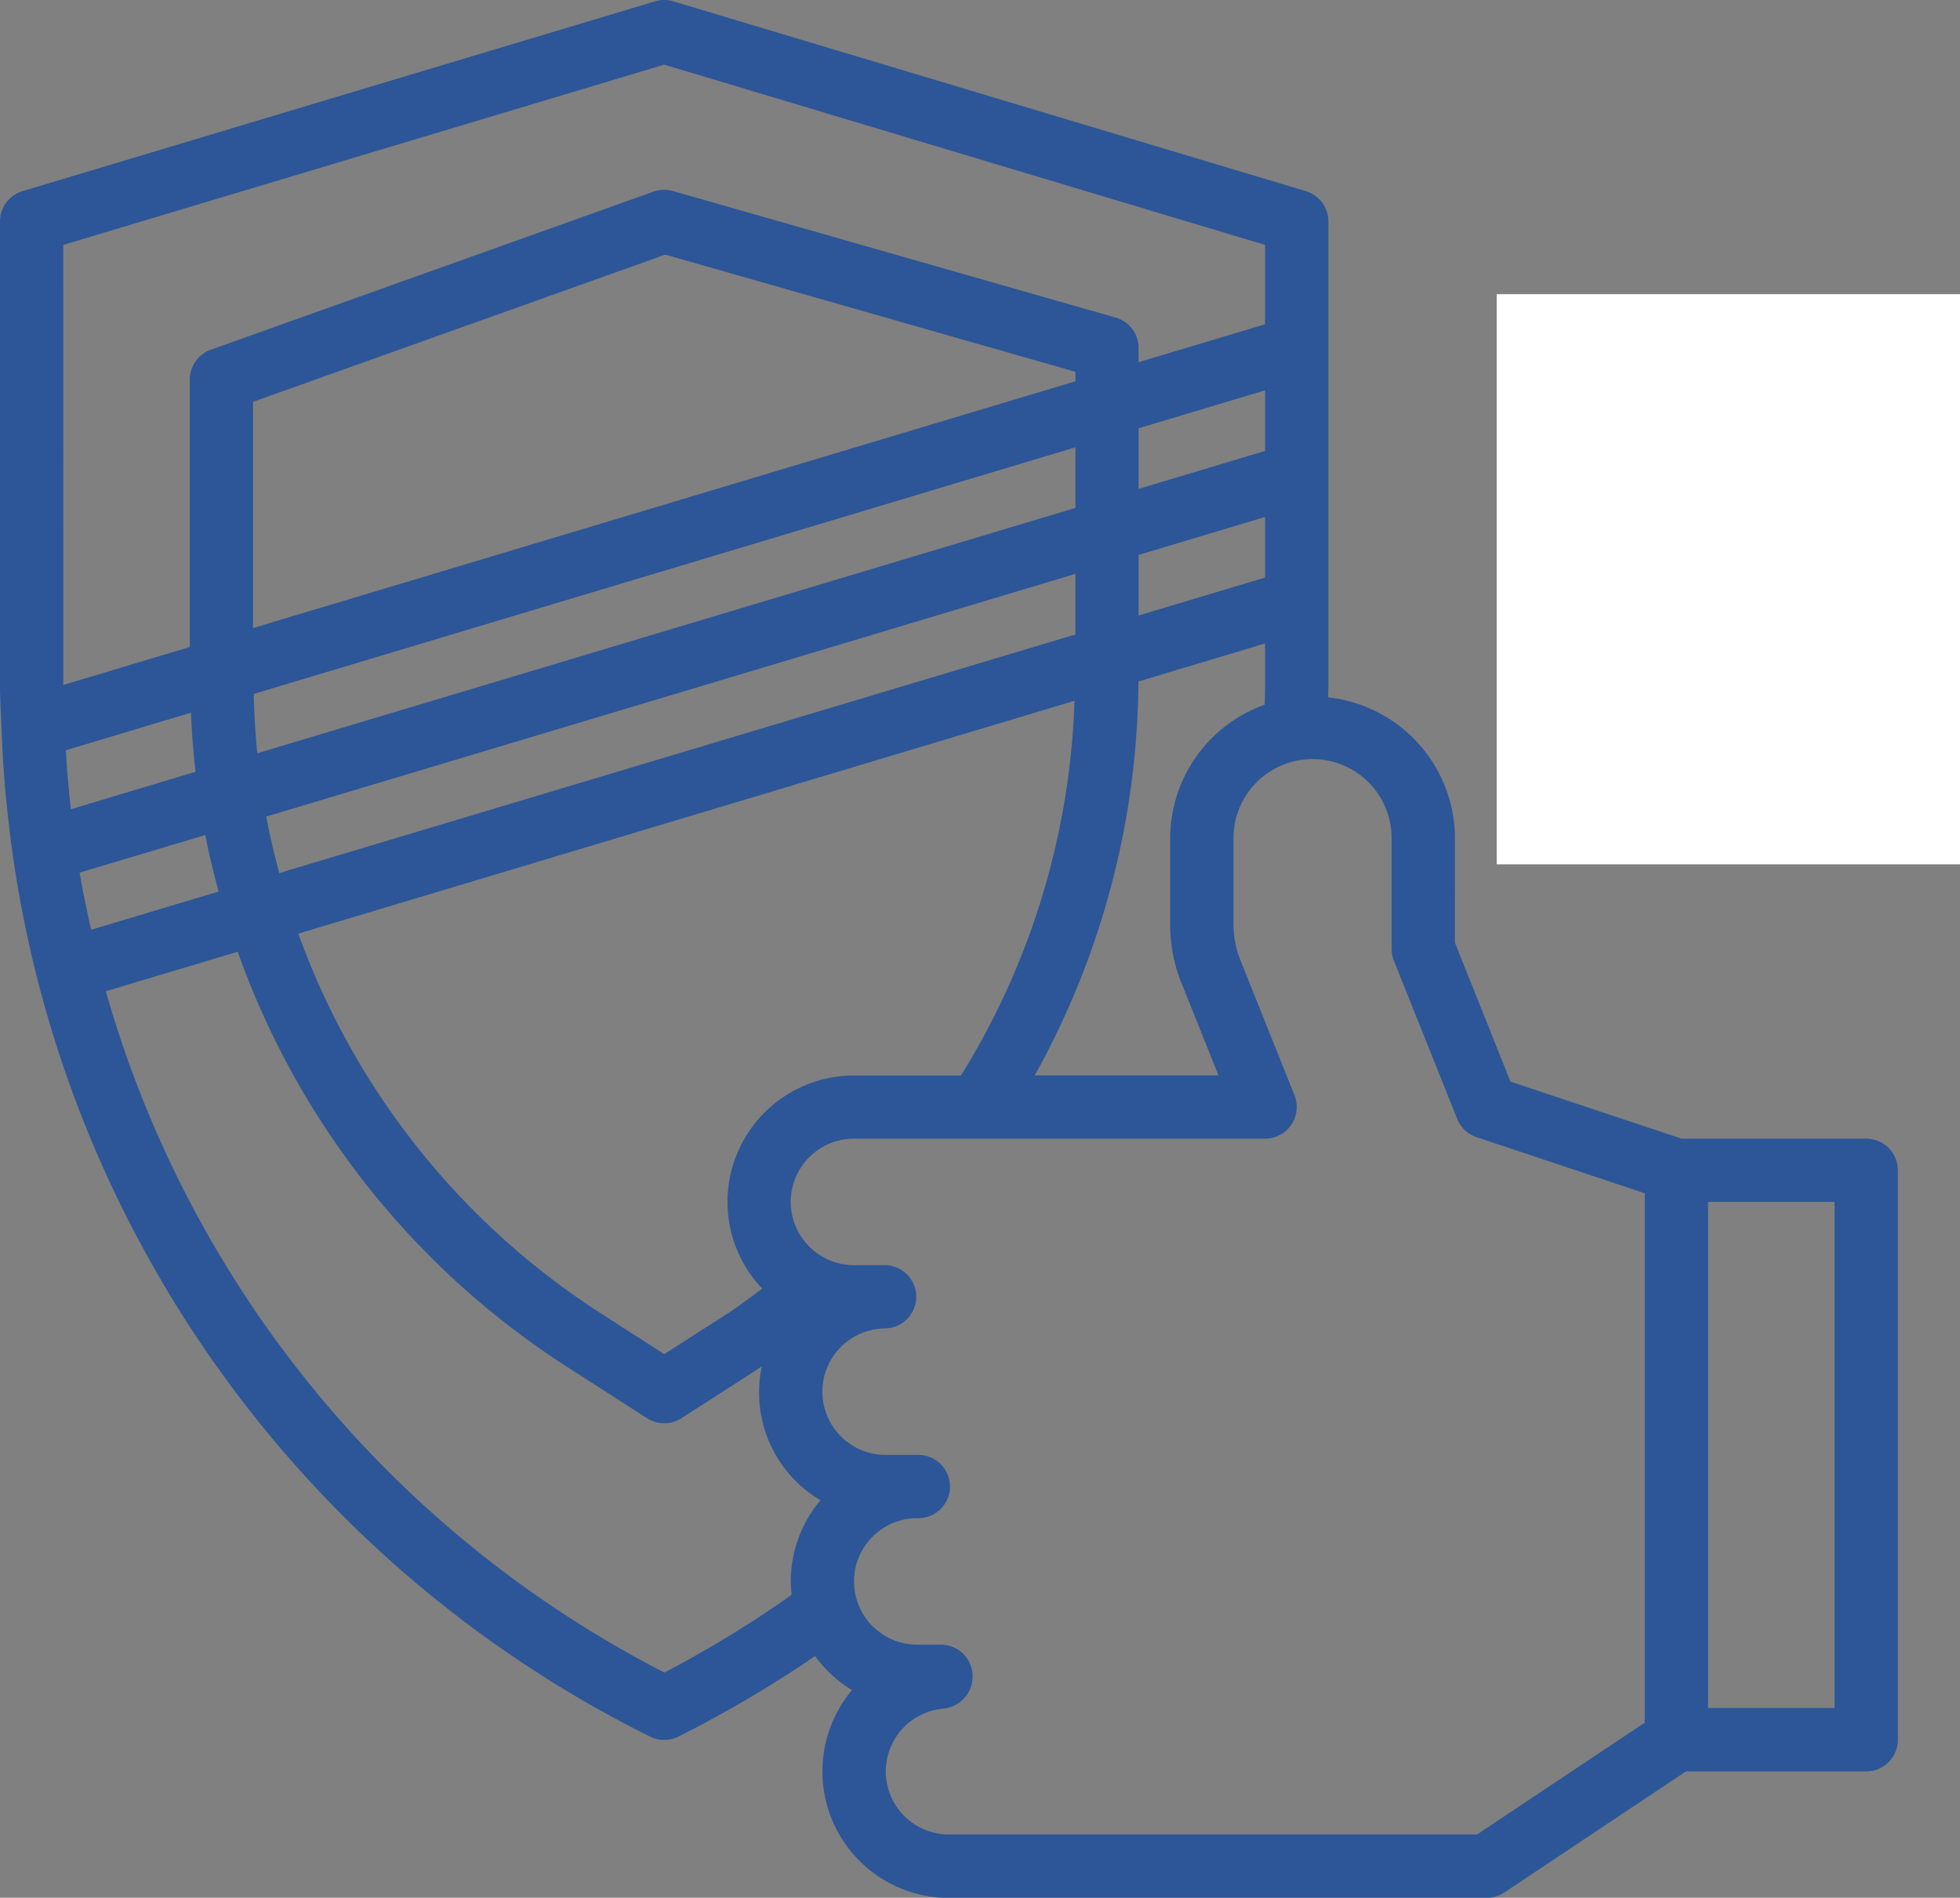 <svg xmlns="http://www.w3.org/2000/svg" width="55" height="53.255" viewBox="0 0 55 53.255">
  <rect x="0" y="0" width="55" height="53.255" fill="#808080" stroke="none"/>
  <g id="Grupo_12116" data-name="Grupo 12116" transform="translate(-243 -3584)">
    <g id="_0d7d8d21c7b64a6c5b9237935e11562b" data-name="0d7d8d21c7b64a6c5b9237935e11562b" transform="translate(243 3584)">
      <path id="Trazado_34969" data-name="Trazado 34969" d="M54.367,33.953H49.186l-4.8-1.6-1.559-3.9V25.521a3.985,3.985,0,0,0-3.557-3.95c0-.122.006-.243.006-.365V8.213a.888.888,0,0,0-.633-.85L20.894,2.037a.888.888,0,0,0-.509,0L2.633,7.363A.888.888,0,0,0,2,8.213V21.206c0,.412.028.818.043,1.228h0c.022.6.056,1.195.109,1.787.009.1.021.2.031.3a32.784,32.784,0,0,0,18.06,26.212.888.888,0,0,0,.793,0,33.174,33.174,0,0,0,3.836-2.26,3.582,3.582,0,0,0,1.036.955,3.55,3.55,0,0,0,2.72,5.831H43.716a.893.893,0,0,0,.493-.149l5.1-3.4h5.059a.888.888,0,0,0,.888-.888V34.84A.888.888,0,0,0,54.367,33.953Zm-19.21-4.361,1.035,2.586H31.035a23.012,23.012,0,0,0,2.911-11.054L37.5,20.057v1.149c0,.19-.006.379-.01.569a3.988,3.988,0,0,0-2.653,3.746v2.422a4.43,4.43,0,0,0,.317,1.649ZM22.414,35.728a3.533,3.533,0,0,0,.976,2.435c-.329.24-.652.488-.992.71L20.639,40,18.883,38.87A21.221,21.221,0,0,1,10.371,28.2l21.781-6.534a21.234,21.234,0,0,1-3.186,10.515h-3A3.55,3.55,0,0,0,22.414,35.728ZM4.257,26.619c-.007-.044-.015-.089-.022-.131l3.527-1.055c.1.533.232,1.065.374,1.585L4.558,28.091C4.441,27.582,4.344,27.1,4.257,26.619Zm-.409-3.565L7.358,22c.025.557.066,1.109.13,1.658l-3.5,1.051c-.009-.08-.016-.159-.025-.239C3.915,24.012,3.875,23.548,3.848,23.053ZM32.178,12.7,9.1,19.624V13.277L20.669,9.145l11.508,3.288Zm0,1.853v1.7L9.221,23.138q-.083-.827-.1-1.665ZM37.5,16.507v1.7l-3.55,1.065v-1.7Zm0-1.853-3.55,1.065v-1.7l3.55-1.065ZM9.47,24.916l14.443-4.332,8.265-2.48v1.7L9.836,26.5C9.7,25.981,9.57,25.452,9.47,24.916ZM3.775,8.873,20.639,3.814,37.5,8.873V11.1l-3.55,1.065v-.4a.888.888,0,0,0-.643-.853L20.883,7.36a.878.878,0,0,0-.542.017L7.915,11.815a.888.888,0,0,0-.589.836v7.505l-3.55,1.065Zm16.864,40.06A31.031,31.031,0,0,1,4.97,29.817l3.7-1.109a22.981,22.981,0,0,0,9.255,11.656L20.159,41.8a.888.888,0,0,0,.96,0l2.236-1.437.023-.015A3.509,3.509,0,0,0,25.023,44.1a3.54,3.54,0,0,0-.833,2.284,3.379,3.379,0,0,0,.025.369,31.263,31.263,0,0,1-3.575,2.185ZM43.45,53.479H28.627a1.769,1.769,0,0,1-.147-3.532.906.906,0,0,0,.812-.941.888.888,0,0,0-.888-.853H27.74a1.775,1.775,0,1,1,0-3.55.888.888,0,1,0,0-1.775h-.888a1.775,1.775,0,0,1,0-3.55.888.888,0,0,0,0-1.775h-.888a1.775,1.775,0,1,1,0-3.55H37.5a.888.888,0,0,0,.825-1.218l-1.521-3.8a2.642,2.642,0,0,1-.191-.99V25.521a2.219,2.219,0,0,1,4.438,0v3.107a.9.9,0,0,0,.063.33L42.892,33.4a.893.893,0,0,0,.544.512l4.718,1.573V50.342Zm10.03-3.55h-3.55v-14.2h3.55ZM48.7,13.4l-1.213,1.3A13.238,13.238,0,0,1,48.632,15.9L50,14.768A15.084,15.084,0,0,0,48.7,13.4ZM53.479,24.41q0-.522-.036-1.034l-1.771.12q.03.453.031.914c0,.251-.007.5-.021.749l1.775.1Q53.479,24.838,53.479,24.41ZM47.253,12.2a15.158,15.158,0,0,0-1.591-1.012l-.857,1.554a13.339,13.339,0,0,1,1.4.888Z" transform="translate(-2 -2)" fill="#2c5697"/>
    </g>
    <rect id="Rectángulo_2618" data-name="Rectángulo 2618" width="13" height="16" transform="translate(285 3592.255)" fill="#fff"/>
  </g>
</svg>
